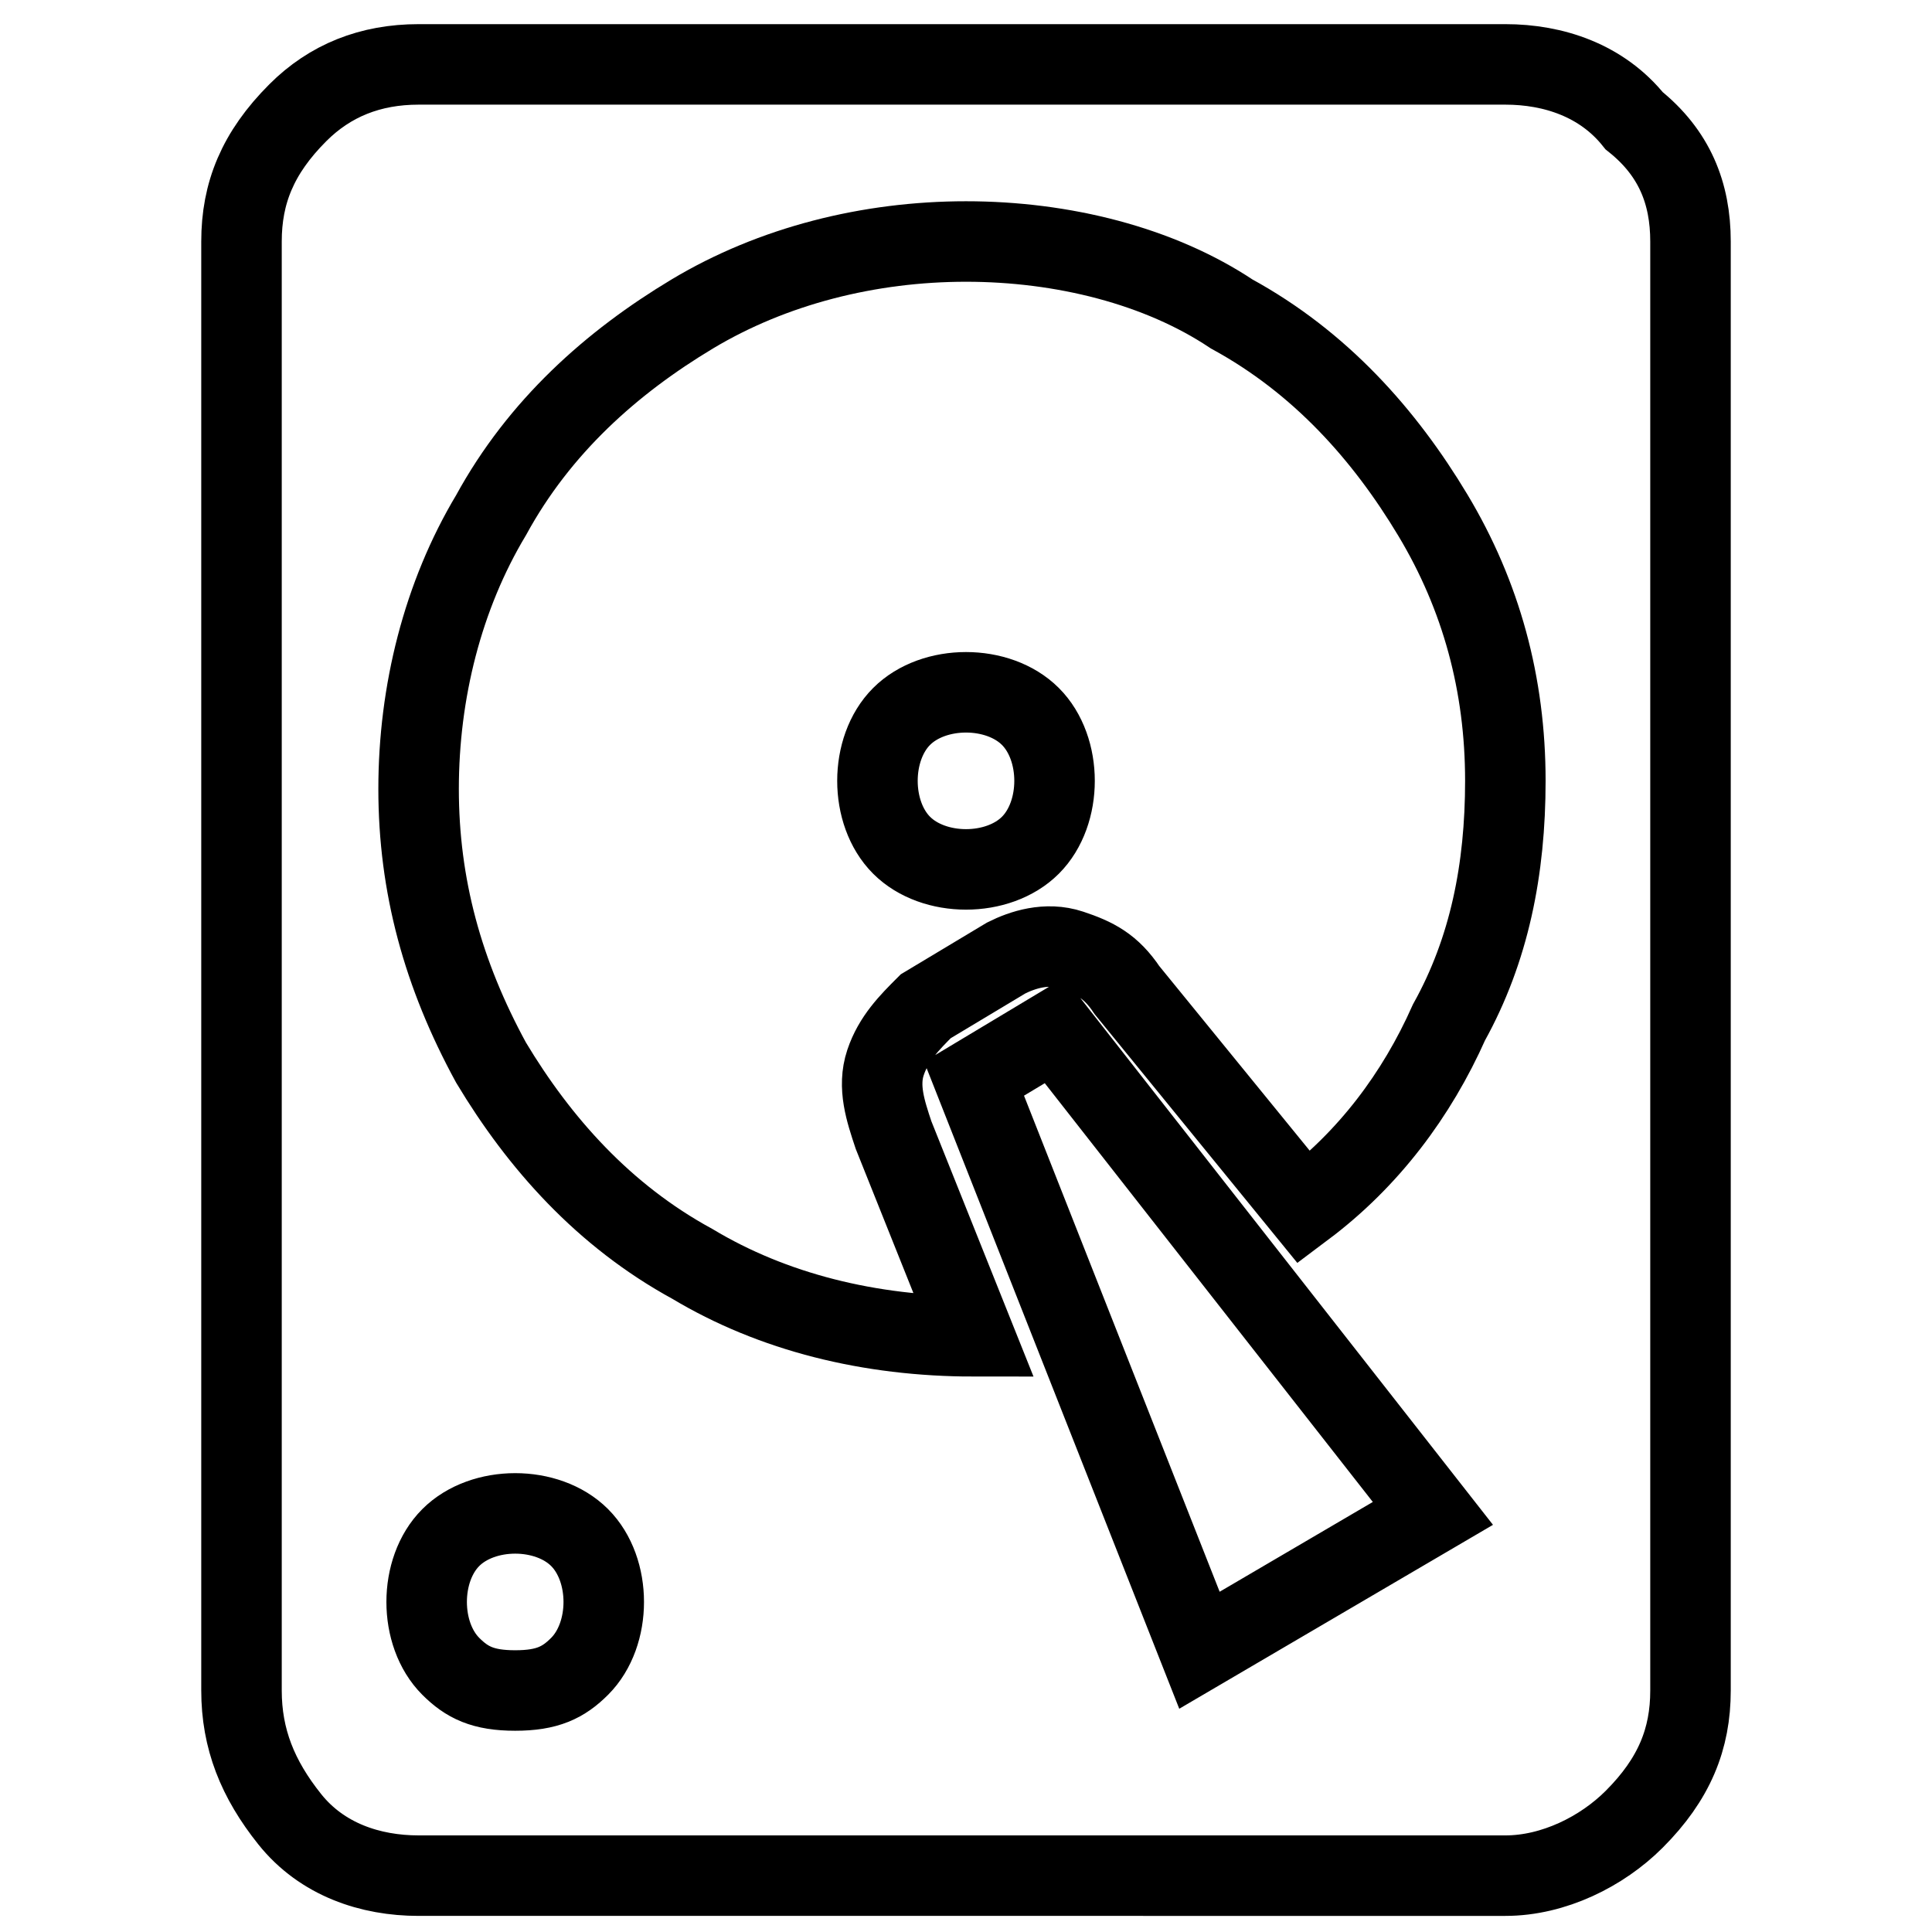 <?xml version="1.0" encoding="utf-8"?>
<!-- Generator: Adobe Illustrator 25.4.1, SVG Export Plug-In . SVG Version: 6.00 Build 0)  -->
<svg version="1.1" id="Layer_1" xmlns="http://www.w3.org/2000/svg" xmlns:xlink="http://www.w3.org/1999/xlink" x="0px" y="0px"
	 viewBox="0 0 24 24" style="enable-background:new 0 0 24 24;" xml:space="preserve">
<style type="text/css">
	.st0{fill:none;stroke:#000000;}
</style>
<g>
	<g>
		<path class="st0" d="M5.2,0.8h13.5c0.6,0,1.2,0.2,1.6,0.7C20.8,1.9,21,2.4,21,3v18c0,0.6-0.2,1.1-0.7,1.6c-0.4,0.4-1,0.7-1.6,0.7
			H5.2c-0.6,0-1.2-0.2-1.6-0.7C3.2,22.1,3,21.6,3,21V3c0-0.6,0.2-1.1,0.7-1.6C4.1,1,4.6,0.8,5.2,0.8z M12,3c-1.2,0-2.4,0.3-3.4,0.9
			c-1,0.6-1.9,1.4-2.5,2.5c-0.6,1-0.9,2.2-0.9,3.4s0.3,2.3,0.9,3.4c0.6,1,1.4,1.9,2.5,2.5c1,0.6,2.2,0.9,3.5,0.9l-1-2.5
			c-0.1-0.3-0.2-0.6-0.1-0.9c0.1-0.3,0.3-0.5,0.5-0.7l1-0.6c0.2-0.1,0.5-0.2,0.8-0.1c0.3,0.1,0.5,0.2,0.7,0.5l2.2,2.7
			c0.8-0.6,1.4-1.4,1.8-2.3c0.5-0.9,0.7-1.9,0.7-3c0-1.2-0.3-2.3-0.9-3.3c-0.6-1-1.4-1.9-2.5-2.5C14.4,3.3,13.2,3,12,3z M6.4,18.8
			c-0.3,0-0.6,0.1-0.8,0.3s-0.3,0.5-0.3,0.8s0.1,0.6,0.3,0.8C5.8,20.9,6,21,6.4,21s0.6-0.1,0.8-0.3c0.2-0.2,0.3-0.5,0.3-0.8
			s-0.1-0.6-0.3-0.8S6.7,18.8,6.4,18.8z M12,8.6c0.3,0,0.6,0.1,0.8,0.3s0.3,0.5,0.3,0.8s-0.1,0.6-0.3,0.8c-0.2,0.2-0.5,0.3-0.8,0.3
			s-0.6-0.1-0.8-0.3c-0.2-0.2-0.3-0.5-0.3-0.8s0.1-0.6,0.3-0.8S11.7,8.6,12,8.6z M12.1,13.4l2.8,7.1l2.9-1.7l-4.7-6L12.1,13.4z"/>
	</g>
</g>
</svg>
